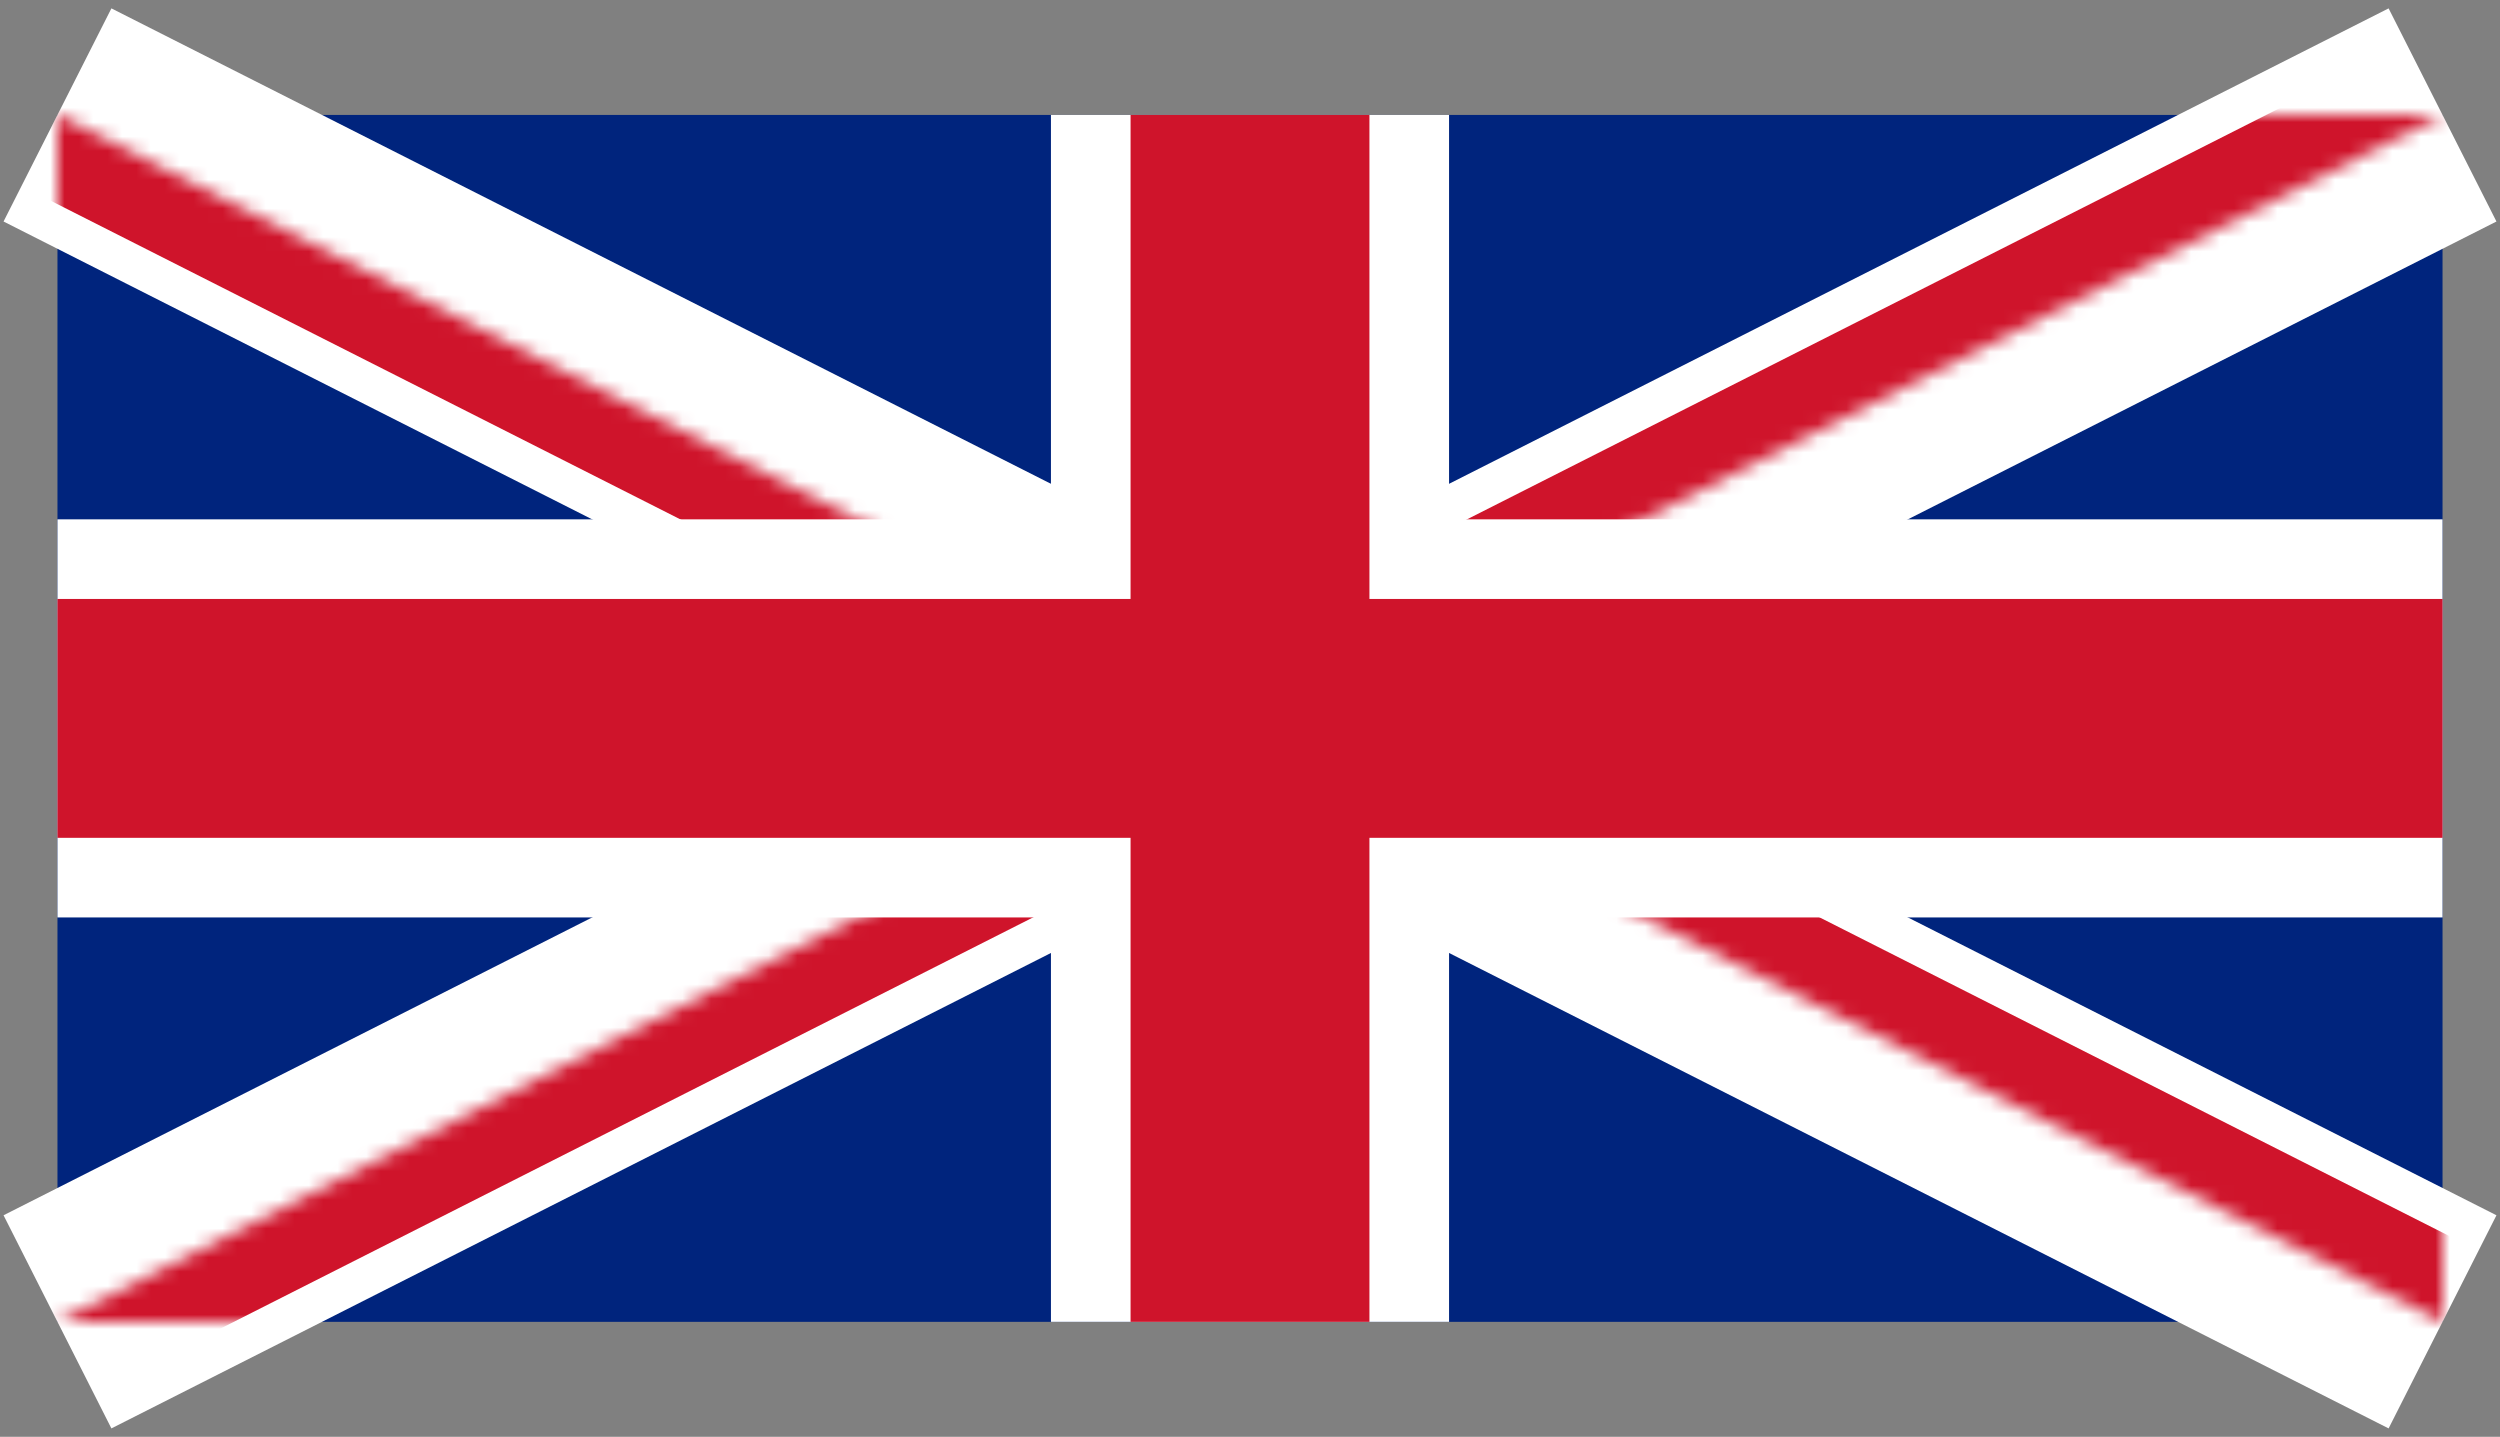 <svg width="174px" height="100px" viewBox="0 0 174 100" version="1.1" xmlns="http://www.w3.org/2000/svg" xmlns:xlink="http://www.w3.org/1999/xlink">
    <rect x="0" y="0" width="174" height="100" fill="#808080" stroke="none"/>
    <!-- Generator: Sketch 51.2 (57519) - http://www.bohemiancoding.com/sketch -->
    <desc>Created with Sketch.</desc>
    <defs>
        <path d="M83,42 L166,42 L166,84 L83,42 Z M83,42 L83,84 L0,84 L83,42 Z M83,42 L0,42 L0,0 L83,42 Z M83,42 L83,0 L166,0 L83,42 Z" id="path-1"></path>
    </defs>
    <g id="Page-1" stroke="none" stroke-width="1" fill="none" fill-rule="evenodd">
        <g id="Flag_of_the_United_Kingdom" transform="translate(4, 8)">
            <polygon id="Shape" fill="#00247D" fill-rule="nonzero" points="0 0 0 84 166 84 166 0"></polygon>
            <path d="M0,0 L166,84 M166,0 L0,84" id="Shape" stroke="#FFFFFF" stroke-width="16.625" fill="#000000" fill-rule="nonzero"></path>
            <g id="Clipped">
                <mask id="mask-2" fill="white">
                    <use xlink:href="#path-1"></use>
                </mask>
                <g id="Shape"></g>
                <path d="M0,0 L166,84 M166,0 L0,84" id="Shape" stroke="#CF142B" stroke-width="11.083" fill="#000000" fill-rule="nonzero" mask="url(#mask-2)"></path>
            </g>
            <path d="M83,0 L83,84 M0,42 L166,42" id="Shape" stroke="#FFFFFF" stroke-width="27.708" fill="#000000" fill-rule="nonzero"></path>
            <path d="M83,0 L83,84 M0,42 L166,42" id="Shape" stroke="#CF142B" stroke-width="16.625" fill="#000000" fill-rule="nonzero"></path>
        </g>
    </g>
</svg>